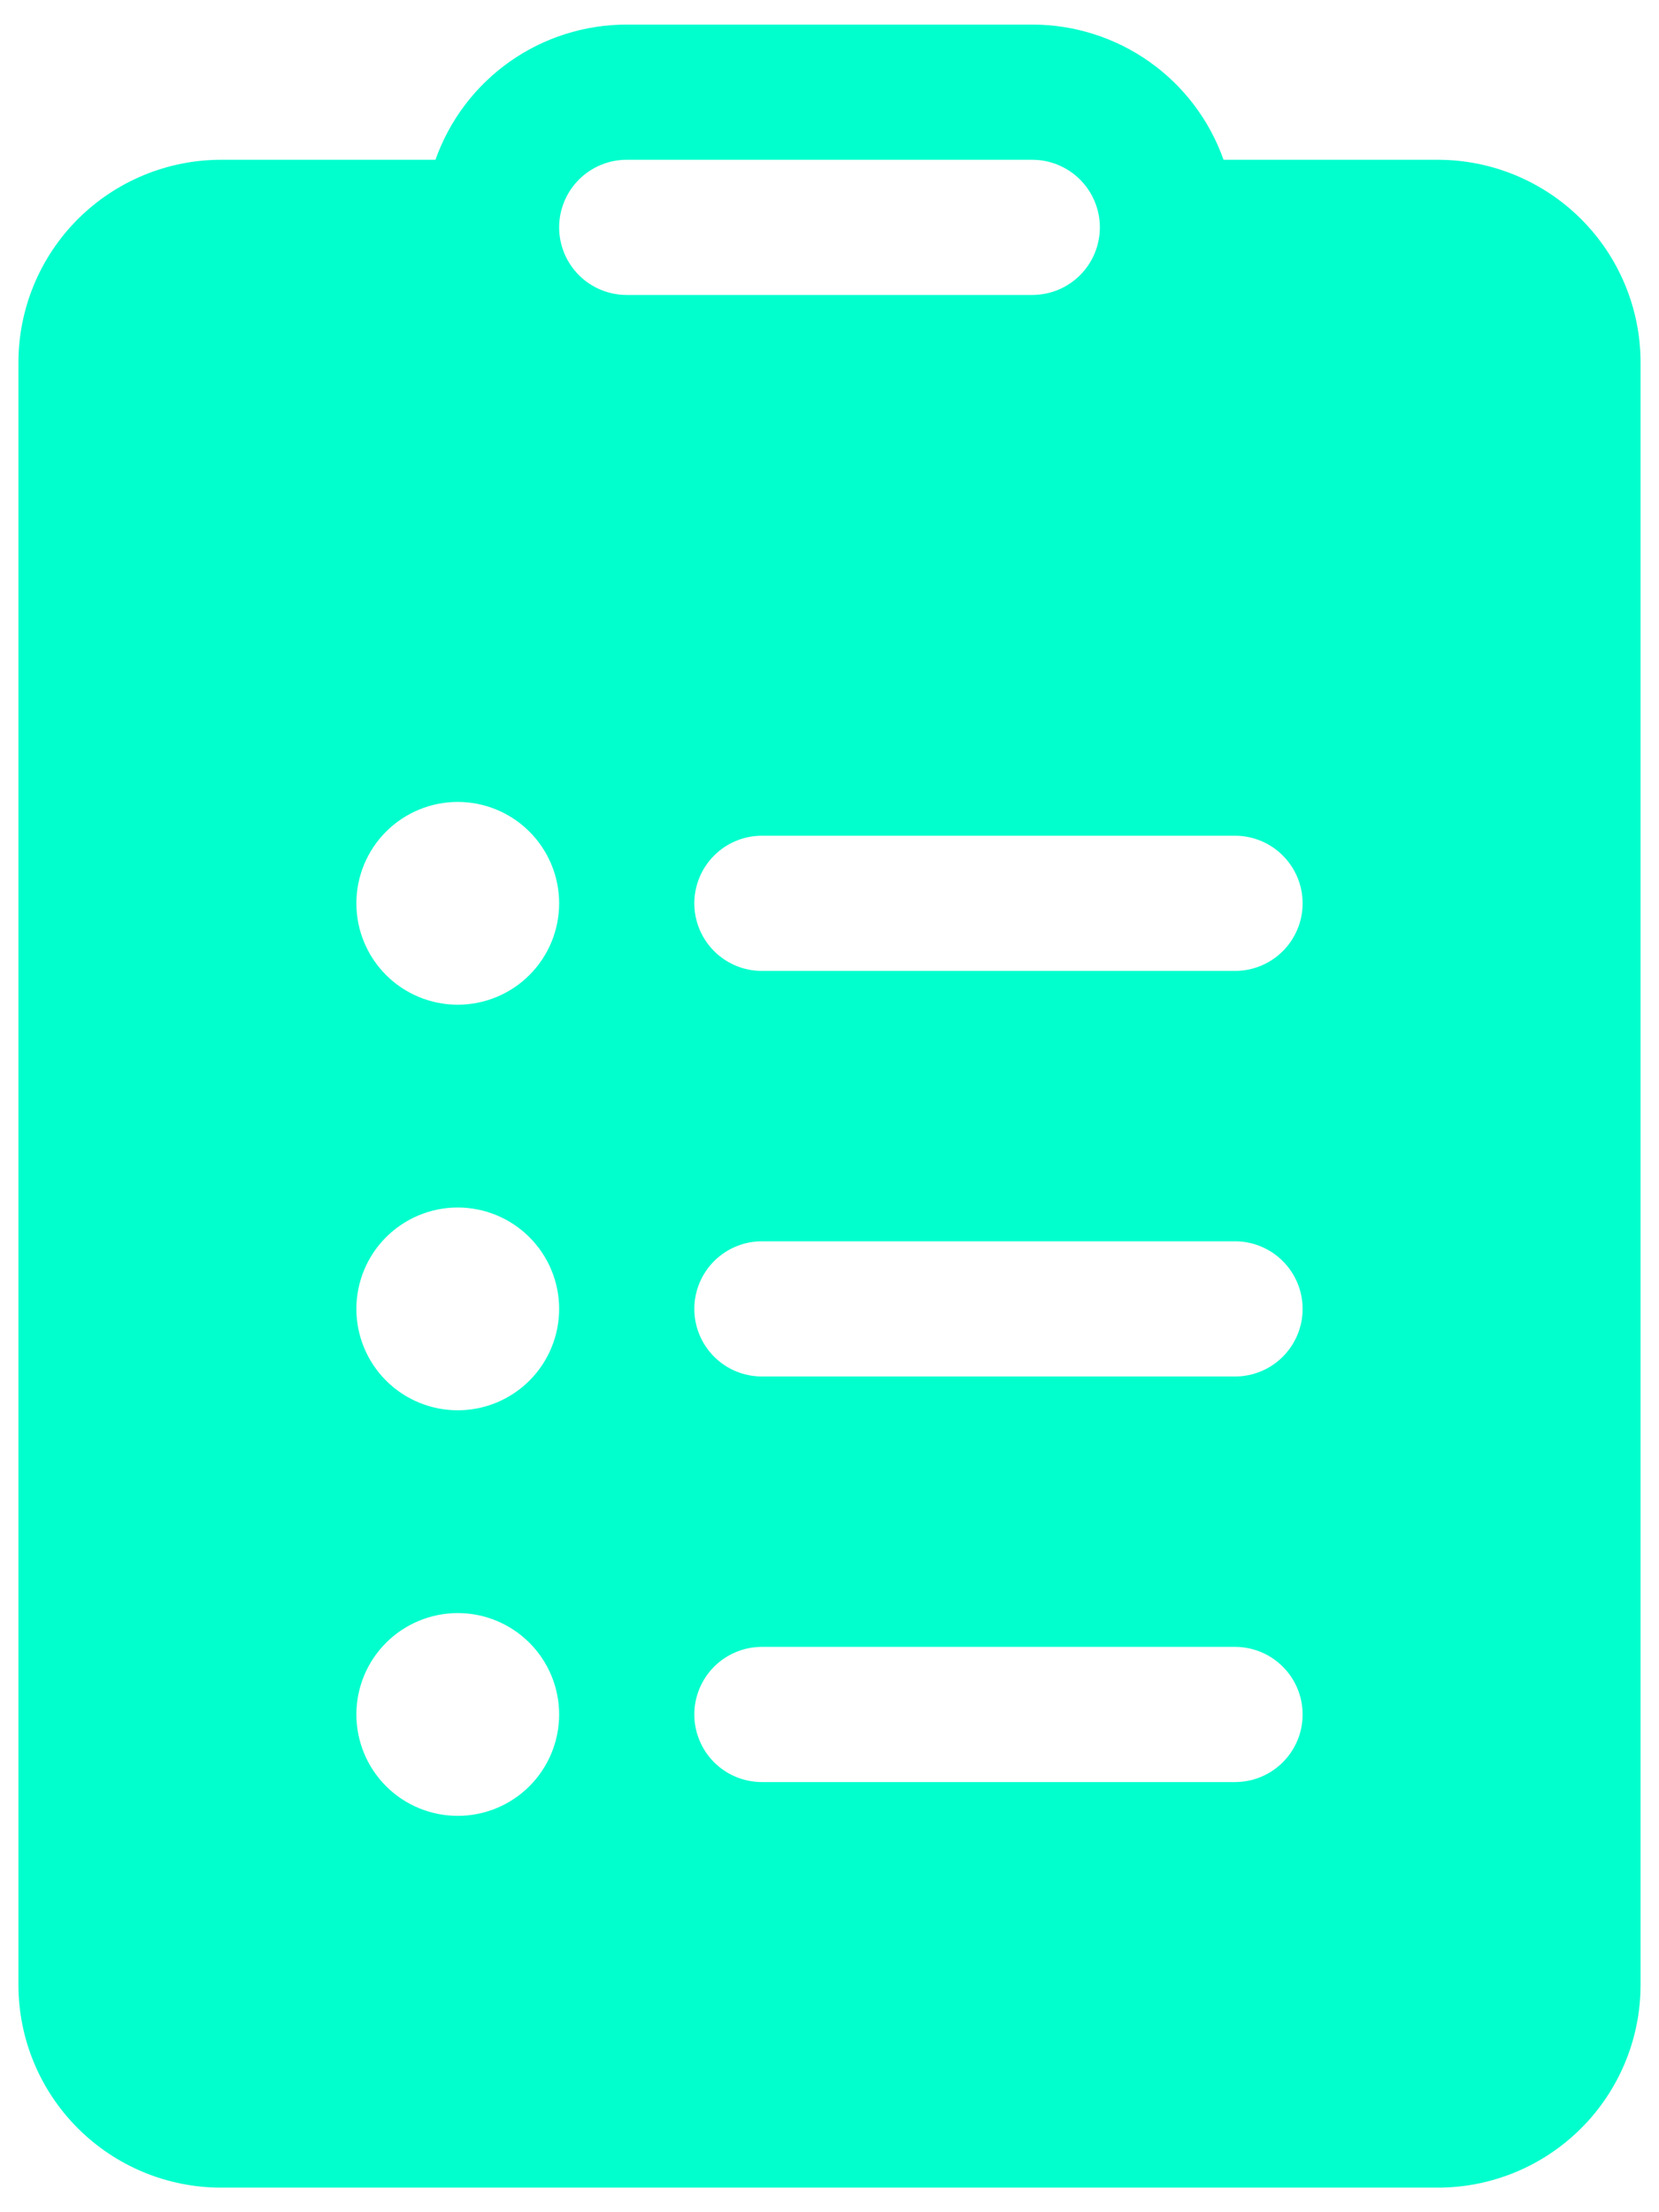 <svg width="54" height="72" viewBox="0 0 54 72" fill="none" xmlns="http://www.w3.org/2000/svg">
<path d="M14.174 5.2H7.2C5.449 5.2 3.771 5.896 2.533 7.133C1.295 8.371 0.6 10.05 0.6 11.8V64.6C0.6 66.351 1.295 68.029 2.533 69.267C3.771 70.505 5.449 71.2 7.2 71.2H46.8C48.55 71.2 50.229 70.505 51.467 69.267C52.705 68.029 53.4 66.351 53.4 64.6V11.8C53.4 10.05 52.705 8.371 51.467 7.133C50.229 5.896 48.55 5.2 46.8 5.2H39.826C39.371 3.913 38.528 2.798 37.412 2.01C36.297 1.222 34.965 0.8 33.6 0.8H20.4C19.034 0.8 17.702 1.222 16.587 2.01C15.472 2.798 14.629 3.913 14.174 5.2ZM20.4 5.2H33.6C34.183 5.2 34.743 5.432 35.156 5.845C35.568 6.257 35.8 6.817 35.8 7.4C35.8 7.984 35.568 8.543 35.156 8.956C34.743 9.369 34.183 9.6 33.6 9.6H20.4C19.816 9.6 19.257 9.369 18.844 8.956C18.432 8.543 18.2 7.984 18.2 7.4C18.2 6.817 18.432 6.257 18.844 5.845C19.257 5.432 19.816 5.2 20.4 5.2ZM22.6 29.4C22.6 28.817 22.832 28.257 23.244 27.845C23.657 27.432 24.216 27.2 24.8 27.2H40.2C40.783 27.2 41.343 27.432 41.755 27.845C42.168 28.257 42.4 28.817 42.4 29.4C42.4 29.984 42.168 30.543 41.755 30.956C41.343 31.369 40.783 31.6 40.2 31.6H24.8C24.216 31.6 23.657 31.369 23.244 30.956C22.832 30.543 22.6 29.984 22.6 29.4ZM22.6 42.6C22.6 42.017 22.832 41.457 23.244 41.045C23.657 40.632 24.216 40.4 24.8 40.4H40.2C40.783 40.4 41.343 40.632 41.755 41.045C42.168 41.457 42.4 42.017 42.4 42.6C42.4 43.184 42.168 43.743 41.755 44.156C41.343 44.569 40.783 44.8 40.2 44.8H24.8C24.216 44.8 23.657 44.569 23.244 44.156C22.832 43.743 22.6 43.184 22.6 42.6ZM22.6 55.8C22.6 55.217 22.832 54.657 23.244 54.245C23.657 53.832 24.216 53.6 24.8 53.6H40.2C40.783 53.6 41.343 53.832 41.755 54.245C42.168 54.657 42.4 55.217 42.4 55.8C42.4 56.384 42.168 56.943 41.755 57.356C41.343 57.769 40.783 58 40.2 58H24.8C24.216 58 23.657 57.769 23.244 57.356C22.832 56.943 22.6 56.384 22.6 55.8ZM18.2 29.4C18.2 30.276 17.852 31.115 17.233 31.734C16.614 32.353 15.775 32.7 14.9 32.7C14.025 32.7 13.185 32.353 12.566 31.734C11.947 31.115 11.6 30.276 11.6 29.4C11.6 28.525 11.947 27.686 12.566 27.067C13.185 26.448 14.025 26.1 14.9 26.1C15.775 26.1 16.614 26.448 17.233 27.067C17.852 27.686 18.2 28.525 18.2 29.4ZM18.2 42.6C18.2 43.475 17.852 44.315 17.233 44.934C16.614 45.553 15.775 45.9 14.9 45.9C14.025 45.9 13.185 45.553 12.566 44.934C11.947 44.315 11.6 43.475 11.6 42.6C11.6 41.725 11.947 40.886 12.566 40.267C13.185 39.648 14.025 39.3 14.9 39.3C15.775 39.3 16.614 39.648 17.233 40.267C17.852 40.886 18.2 41.725 18.2 42.6ZM14.9 59.1C14.025 59.1 13.185 58.753 12.566 58.134C11.947 57.515 11.6 56.675 11.6 55.8C11.6 54.925 11.947 54.086 12.566 53.467C13.185 52.848 14.025 52.5 14.9 52.5C15.775 52.5 16.614 52.848 17.233 53.467C17.852 54.086 18.2 54.925 18.2 55.8C18.2 56.675 17.852 57.515 17.233 58.134C16.614 58.753 15.775 59.1 14.9 59.1Z" fill="#01FFCD"/>
</svg>

